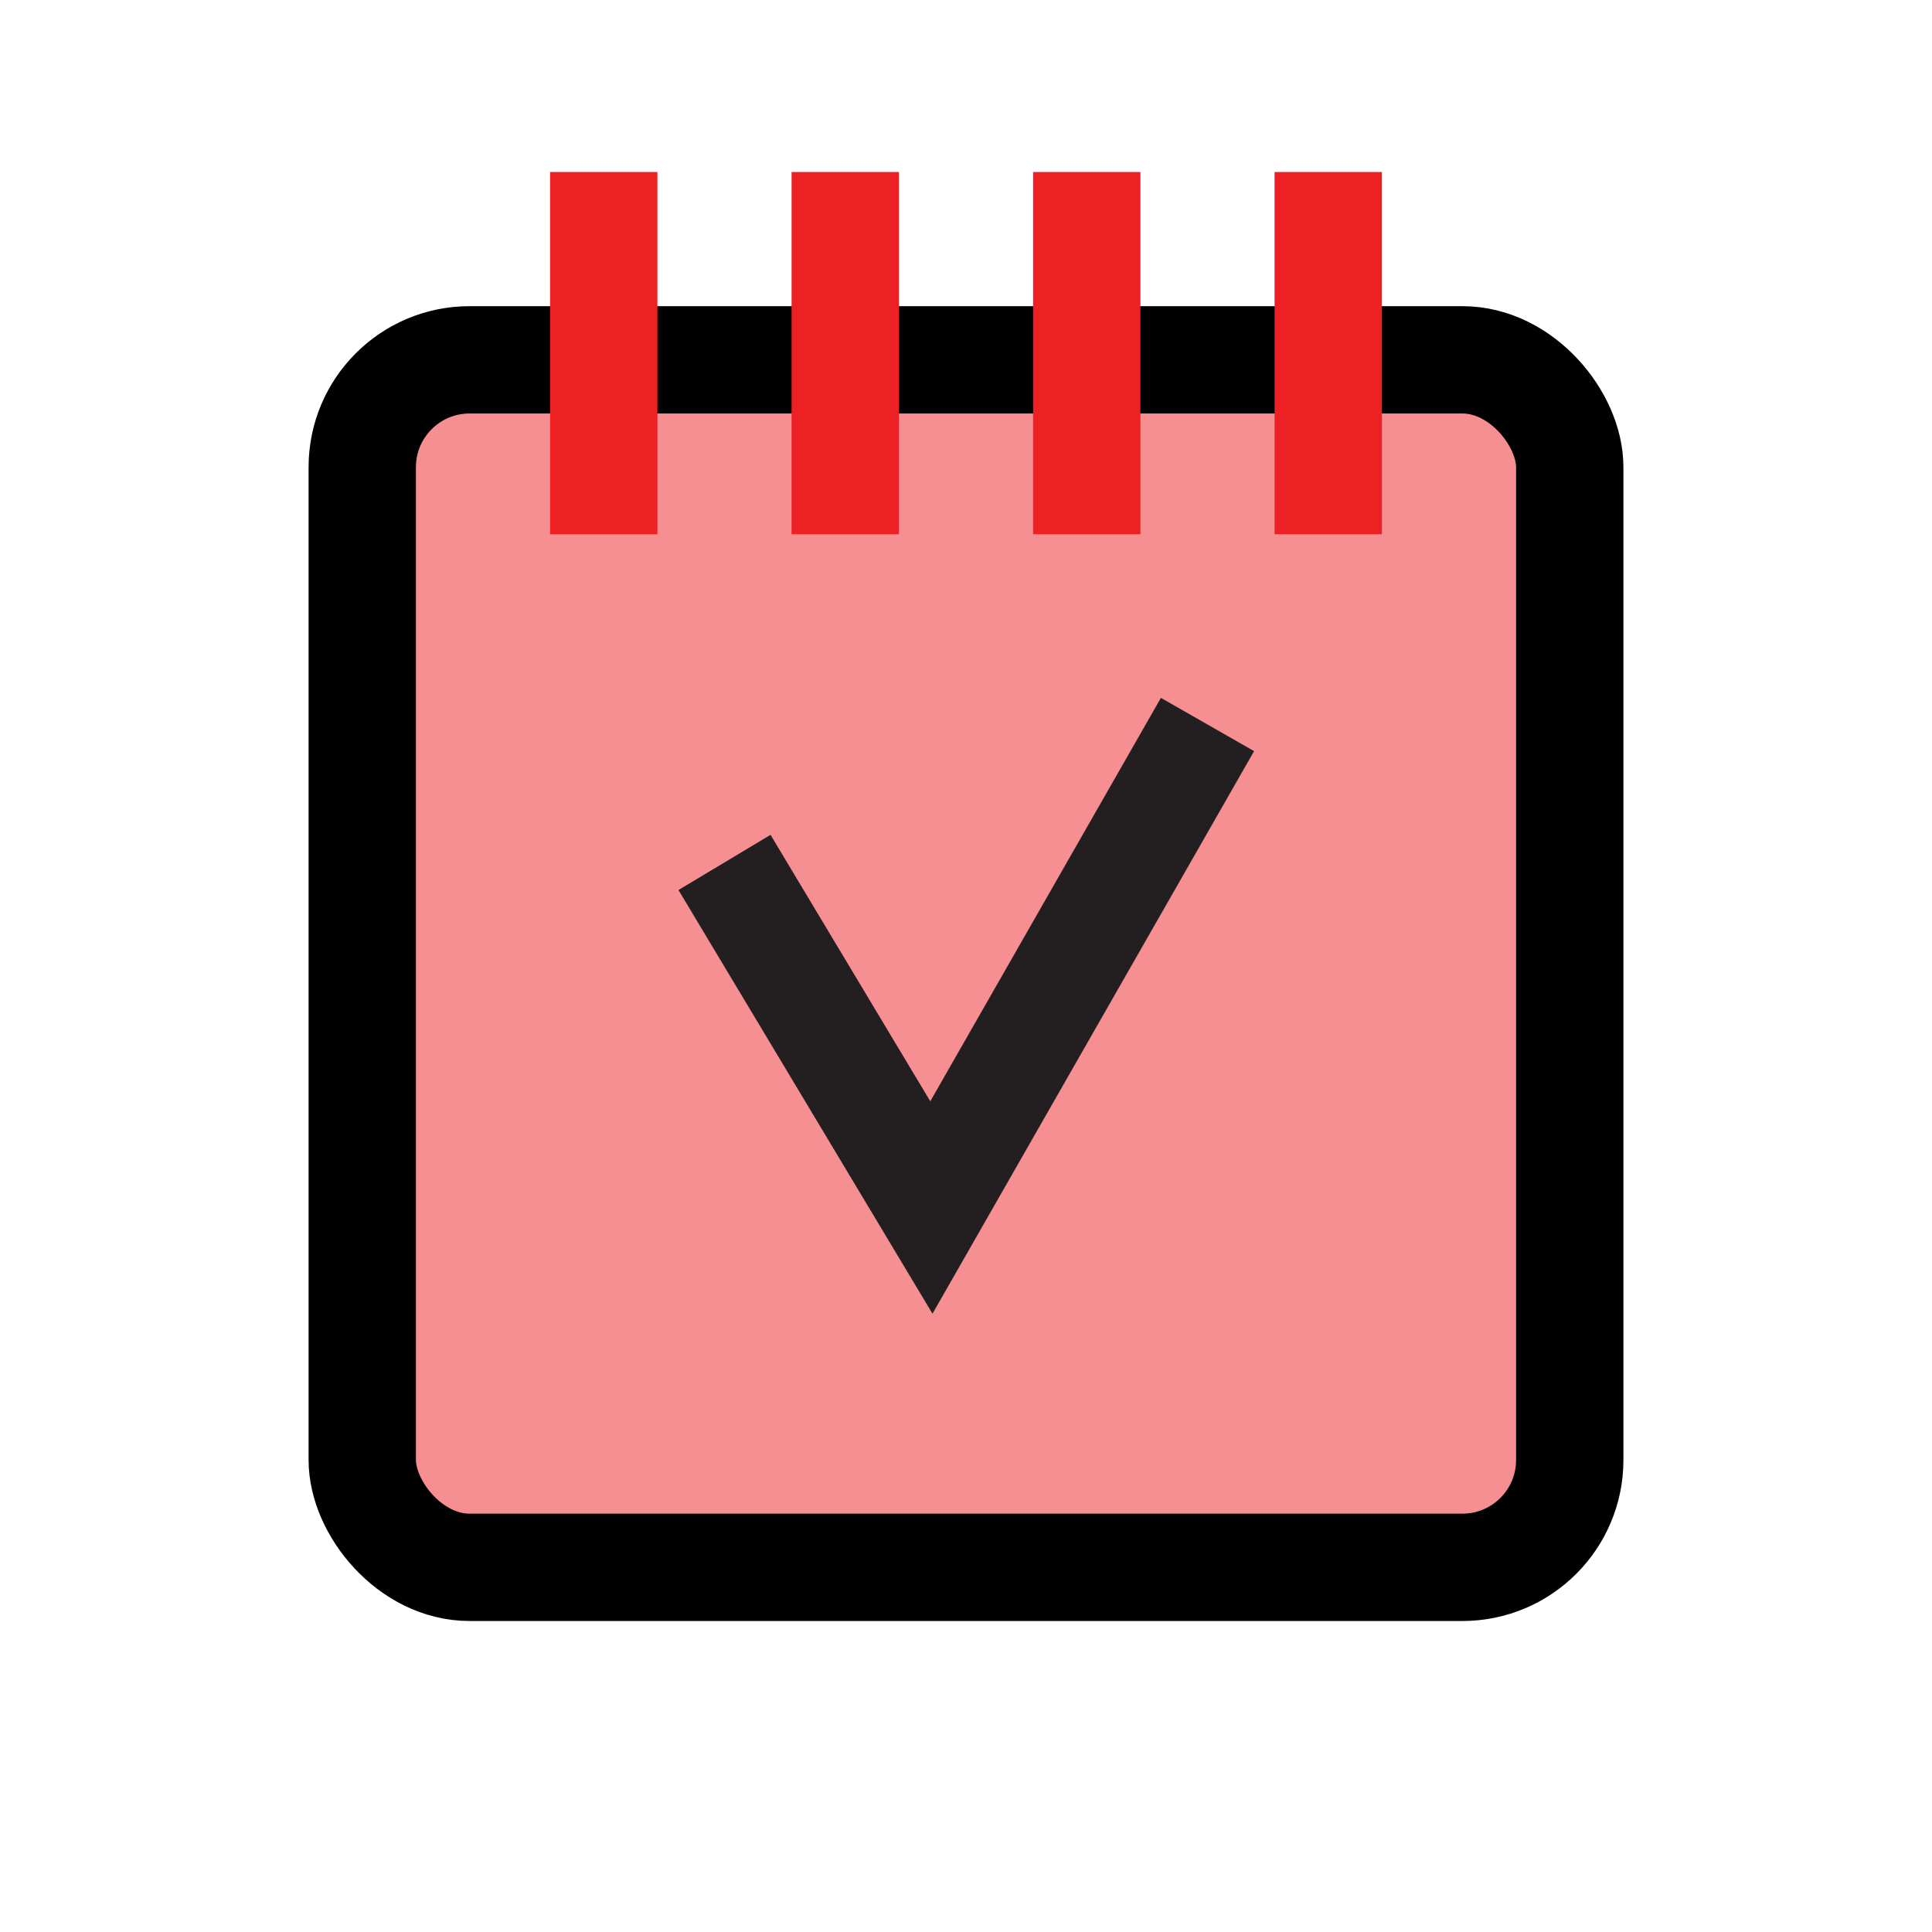 <?xml version="1.0" encoding="UTF-8"?>
<svg id="Layer_1" data-name="Layer 1" xmlns="http://www.w3.org/2000/svg" viewBox="0 0 72 72">
  <defs>
    <style>
      .cls-1 {
        fill: #010101;
        stroke: #ed2024;
      }

      .cls-1, .cls-2, .cls-3 {
        stroke-miterlimit: 10;
        stroke-width: 4px;
      }

      .cls-2 {
        stroke: #010101;
        stroke-linecap: round;
      }

      .cls-2, .cls-3 {
        fill: none;
      }

      .cls-3 {
        stroke: #231f20;
      }

      .cls-4 {
        opacity: .5;
      }

      .cls-5 {
        fill: #ed2024;
        stroke-width: 0px;
      }
    </style>
  </defs>
  <g class="cls-4">
    <rect class="cls-5" x="13.5" y="13.41" width="45" height="45" rx="4" ry="4"/>
  </g>
  <rect class="cls-2" x="13.5" y="13.41" width="45" height="45" rx="4" ry="4"/>
  <line class="cls-1" x1="22.5" y1="6.41" x2="22.5" y2="19.91"/>
  <line class="cls-1" x1="31.5" y1="6.41" x2="31.5" y2="19.91"/>
  <line class="cls-1" x1="40.5" y1="6.41" x2="40.5" y2="19.91"/>
  <line class="cls-1" x1="49.5" y1="6.41" x2="49.5" y2="19.91"/>
  <polyline class="cls-3" points="27 32.14 34.71 45 45 27"/>
</svg>